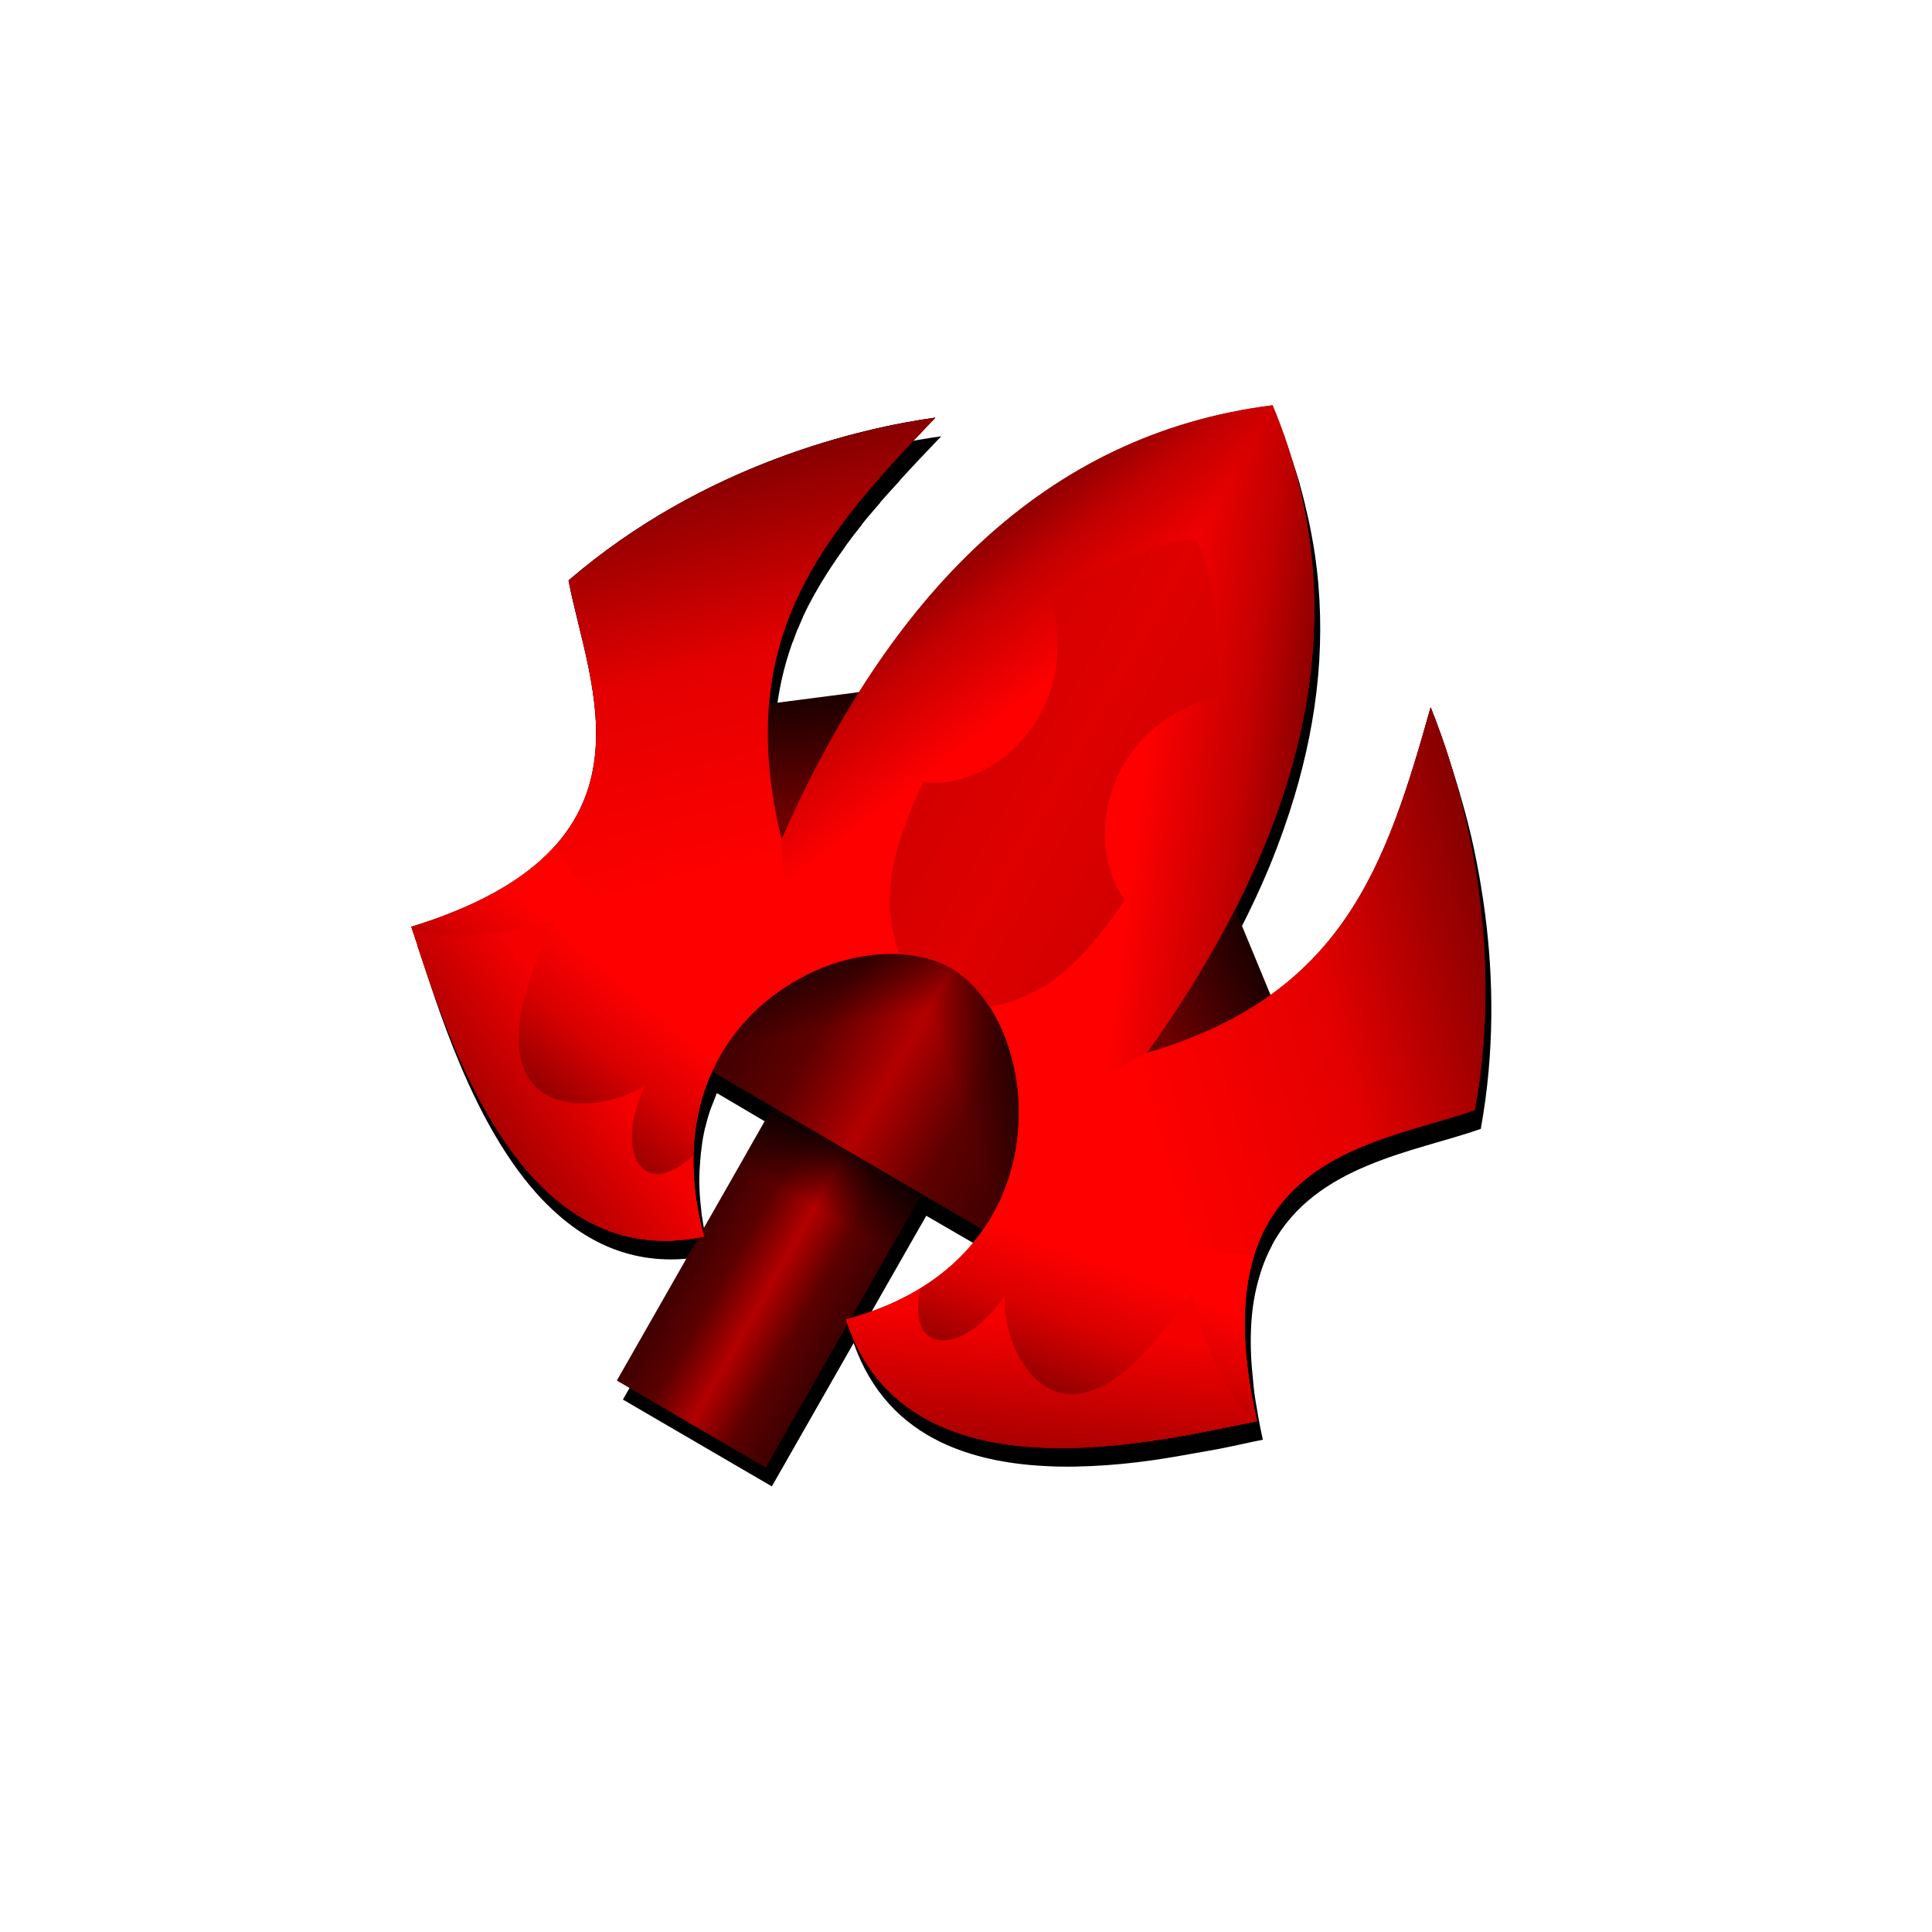 <svg xmlns="http://www.w3.org/2000/svg" xmlns:xlink="http://www.w3.org/1999/xlink" viewBox="0 0 256 256"><defs><clipPath><path transform="matrix(15.333 0 0 11.5 415 -125.5)" d="m -24 13 c 0 1.105 -0.672 2 -1.5 2 -0.828 0 -1.5 -0.895 -1.5 -2 0 -1.105 0.672 -2 1.5 -2 0.828 0 1.5 0.895 1.5 2 z"/></clipPath><filter id="0"><feGaussianBlur stdDeviation="2.909"/></filter><linearGradient id="H"><stop style="stop-color:#940000"/><stop offset="1" style="stop-color:#f50000"/></linearGradient><linearGradient gradientUnits="userSpaceOnUse" y2="1007.27" x2="27.15" y1="1016.5" x1="14.191" id="G" xlink:href="#H"/><linearGradient id="F"><stop style="stop-color:#4e0000"/><stop offset="0.677" style="stop-color:#d80000"/><stop offset="1" style="stop-color:#f00"/></linearGradient><linearGradient gradientUnits="userSpaceOnUse" y2="990.42" x2="21.555" y1="1007" x1="7.605" id="E" xlink:href="#F"/><linearGradient y2="309.94" x2="-952.02" y1="298.43" x1="-951.79" spreadMethod="reflect" gradientUnits="userSpaceOnUse" id="I" xlink:href="#9"/><linearGradient y2="830.41" x2="-563.19" y1="839.88" x1="-555.11" gradientUnits="userSpaceOnUse" id="J" xlink:href="#6"/><linearGradient y2="1029.77" x2="66.12" y1="1045.6" x1="64.61" gradientUnits="userSpaceOnUse" id="N" xlink:href="#H"/><linearGradient id="D"><stop style="stop-color:#850000"/><stop offset="0.46" style="stop-color:#e30000"/><stop offset="1" style="stop-color:#f00"/></linearGradient><linearGradient y2="1026.19" x2="83.51" y1="1046.56" x1="76.12" gradientUnits="userSpaceOnUse" id="M" xlink:href="#F"/><linearGradient y2="956.16" x2="82.64" y1="959.39" x1="107.21" gradientUnits="userSpaceOnUse" id="K" xlink:href="#2"/><linearGradient y2="1008.73" x2="79.59" y1="998.14" x1="118.88" gradientUnits="userSpaceOnUse" id="L" xlink:href="#D"/><linearGradient gradientUnits="userSpaceOnUse" y2="985.08" x2="38.636" y1="945.76" x1="28.16" id="C" xlink:href="#D"/><linearGradient id="4"><stop style="stop-color:#3f0000"/><stop offset="0.491" style="stop-color:#5d0000"/><stop offset="1" style="stop-color:#b30000"/></linearGradient><linearGradient spreadMethod="reflect" y2="980.64" x2="68.51" y1="975.37" x1="59.38" gradientUnits="userSpaceOnUse" id="O"><stop style="stop-color:#d40000"/><stop offset="1" style="stop-color:#df0000"/></linearGradient><linearGradient spreadMethod="reflect" gradientUnits="userSpaceOnUse" x2="549.65" x1="540.9" id="3" xlink:href="#4"/><linearGradient y2="31.794" x2="82.64" y1="12.13" x1="67.56" gradientUnits="userSpaceOnUse" id="1" xlink:href="#2"/><linearGradient id="2"><stop style="stop-color:#3c0000"/><stop offset="0.581" style="stop-color:#c20000"/><stop offset="1" style="stop-color:#f00"/></linearGradient><linearGradient y2="850.11" x2="0" y1="858.44" gradientUnits="userSpaceOnUse" id="5" xlink:href="#6"/><linearGradient gradientUnits="userSpaceOnUse" y2="956.16" x2="82.64" y1="936.49" x1="67.56" id="B" xlink:href="#2"/><linearGradient id="6"><stop style="stop-opacity:0"/><stop offset="1"/></linearGradient><linearGradient y2="830.41" x2="536.1" y1="839.88" x1="544.18" gradientUnits="userSpaceOnUse" id="A" xlink:href="#6"/><linearGradient spreadMethod="reflect" gradientUnits="userSpaceOnUse" y2="976.42" x2="-77.81" y1="964.91" x1="-77.58" id="8" xlink:href="#9"/><linearGradient gradientTransform="matrix(1.931 0 0 0.733 426.22 760.97)" x2="63.929" x1="55.18" spreadMethod="reflect" gradientUnits="userSpaceOnUse" id="7" xlink:href="#4"/><linearGradient id="9"><stop style="stop-color:#1e0000"/><stop offset="1" style="stop-color:#6f0000"/></linearGradient></defs><g style="fill:#f0f"><path d="m 229.63 992.2 c 92.05 -130.93 -77.948 -263.6 -186.39 -156.91 -102.17 100.51 -7.449 256.68 119.69 207.86 c 26.526 -10.185 49.802 -26.914 66.7 -50.948 z" transform="matrix(0.991 0 0 0.991 2.879 -788.17)" style="fill:#fff;color:#000"/></g><g transform="matrix(1.294 0 0 1.31 47.42 -1173.84)"><path d="m 94.27 938.94 c -13.13 1.641 -23.876 7.503 -32.75 16.719 -0.493 0.512 -0.987 1.03 -1.469 1.563 -0.481 0.533 -0.967 1.072 -1.438 1.625 -1.686 1.981 -3.299 4.11 -4.844 6.344 -0.175 0.253 -0.358 0.494 -0.531 0.75 -0.005 0.007 0.005 0.024 0 0.031 -0.167 0.247 -0.335 0.5 -0.5 0.75 -0.264 0.4 -0.552 0.781 -0.813 1.188 l -9.188 1.188 c 0.256 -2.902 0.857 -5.584 1.781 -8.094 0.005 -0.013 0.027 -0.019 0.031 -0.031 0.155 -0.418 0.298 -0.84 0.469 -1.25 0.005 -0.013 0.026 -0.019 0.031 -0.031 0.173 -0.413 0.342 -0.814 0.531 -1.219 0.004 -0.008 -0.004 -0.023 0 -0.031 0.381 -0.814 0.809 -1.62 1.25 -2.406 0.007 -0.012 0.024 -0.019 0.031 -0.031 0.894 -1.588 1.922 -3.118 3.03 -4.625 0.005 -0.007 -0.005 -0.025 0 -0.031 0.553 -0.75 1.12 -1.48 1.719 -2.219 0.005 -0.006 -0.005 -0.025 0 -0.031 0.599 -0.739 1.236 -1.454 1.875 -2.188 0.005 -0.006 -0.005 -0.025 0 -0.031 0.64 -0.734 1.326 -1.454 2 -2.188 0.005 -0.005 -0.005 -0.026 0 -0.031 1.36 -1.478 2.783 -2.956 4.25 -4.469 -5.629 0.768 -16.12 3.01 -26.875 9.06 -0.896 0.504 -1.79 1.035 -2.688 1.594 -2.7 1.68 -5.388 3.591 -8 5.813 0.384 2 0.982 4.191 1.531 6.5 0.002 0.01 -0.002 0.021 0 0.031 0.18 0.76 0.372 1.533 0.531 2.313 0.025 0.124 0.038 0.25 0.063 0.375 0.367 1.857 0.639 3.756 0.688 5.656 0 0.01 0 0.021 0 0.031 0.099 4.04 -0.811 8.08 -3.969 11.688 -0.005 0.006 0.005 0.025 0 0.031 -1.582 1.805 -3.736 3.493 -6.594 5.03 -0.012 0.007 -0.019 0.025 -0.031 0.031 -0.725 0.389 -1.525 0.757 -2.344 1.125 -1.06 0.476 -2.179 0.938 -3.406 1.375 -0.816 0.291 -1.668 0.572 -2.563 0.844 2.064 5.954 5.66 18.291 12.813 25.719 0.358 0.371 0.718 0.717 1.094 1.063 4.02 3.705 9.09 5.829 15.531 4.656 l -8.375 14.5 l 15.25 8.781 l 8.375 -14.5 c 1.789 5.01 4.995 8.156 8.938 10.03 3.172 1.509 6.807 2.209 10.531 2.406 0.532 0.028 1.059 0.054 1.594 0.062 0.01 0 0.021 0 0.031 0 0.524 0.01 1.069 0.01 1.594 0 2.139 -0.035 4.287 -0.196 6.344 -0.438 2.057 -0.241 4.01 -0.577 5.844 -0.906 0.917 -0.164 1.821 -0.305 2.656 -0.469 1.67 -0.328 3.137 -0.668 4.375 -0.906 -0.211 -0.906 -0.375 -1.776 -0.531 -2.625 -0.014 -0.075 -0.018 -0.145 -0.031 -0.219 -0.114 -0.633 -0.228 -1.273 -0.313 -1.875 -0.001 -0.011 0.001 -0.021 0 -0.031 -0.058 -0.414 -0.081 -0.788 -0.125 -1.188 -0.208 -1.881 -0.289 -3.608 -0.219 -5.188 0.022 -0.484 0.048 -0.98 0.094 -1.438 0.075 -0.752 0.177 -1.441 0.313 -2.125 0.142 -0.716 0.328 -1.417 0.531 -2.063 0.039 -0.122 0.084 -0.255 0.125 -0.375 0.003 -0.01 -0.003 -0.022 0 -0.031 0.308 -0.901 0.676 -1.729 1.094 -2.5 0.004 -0.01 -0.004 -0.023 0 -0.031 4.444 -8.167 14.63 -9.407 21.375 -11.75 1.439 -7.859 1.292 -15.301 0.438 -21.781 -0.12 -0.914 -0.261 -1.813 -0.406 -2.688 -0.002 -0.01 0.002 -0.021 0 -0.031 -0.148 -0.884 -0.3 -1.723 -0.469 -2.563 -0.172 -0.85 -0.343 -1.668 -0.531 -2.469 -0.369 -1.573 -0.783 -3.04 -1.188 -4.406 -0.003 -0.01 0.003 -0.021 0 -0.031 -0.404 -1.363 -0.819 -2.619 -1.219 -3.75 -0.004 -0.01 0.004 -0.021 0 -0.031 -0.403 -1.138 -0.798 -2.124 -1.156 -3 -1.075 3.78 -2.155 7.377 -3.406 10.75 -0.088 0.238 -0.16 0.483 -0.25 0.719 -0.003 0.009 0.003 0.022 0 0.031 -0.34 0.886 -0.721 1.741 -1.094 2.594 -0.004 0.009 0.004 0.023 0 0.031 -0.373 0.853 -0.774 1.683 -1.188 2.5 -0.421 0.834 -0.842 1.642 -1.313 2.438 -0.233 0.394 -0.472 0.772 -0.719 1.156 -0.005 0.007 0.005 0.024 0 0.031 -0.068 0.106 -0.149 0.207 -0.219 0.313 -0.028 0.043 -0.065 0.082 -0.094 0.125 -1.038 1.565 -2.182 3.05 -3.5 4.438 -0.473 0.498 -0.985 0.995 -1.5 1.469 -0.984 0.904 -2.065 1.751 -3.219 2.563 l -3.594 -8.594 c 1.065 -2.056 2.039 -4.103 2.906 -6.156 0.578 -1.369 1.107 -2.757 1.594 -4.125 0.731 -2.052 1.357 -4.107 1.875 -6.156 1.039 -4.108 1.651 -8.184 1.781 -12.281 0.066 -2.034 0.015 -4.063 -0.156 -6.094 -0.001 -0.01 0.001 -0.021 0 -0.031 -0.058 -0.68 -0.134 -1.351 -0.219 -2.031 -0.17 -1.36 -0.406 -2.704 -0.688 -4.063 -0.139 -0.669 -0.302 -1.362 -0.469 -2.031 -0.002 -0.01 0.002 -0.021 0 -0.031 -0.167 -0.669 -0.337 -1.331 -0.531 -2 -0.003 -0.009 0.003 -0.022 0 -0.031 -0.593 -2.035 -1.33 -4.062 -2.188 -6.094 z m -57.5 67.69 l 6.219 3.625 l -7.06 12.188 c -0.059 -0.232 -0.134 -0.459 -0.188 -0.688 -0.005 -0.02 0.005 -0.042 0 -0.062 -0.05 -0.216 -0.111 -0.443 -0.156 -0.656 -0.007 -0.032 -0.025 -0.062 -0.031 -0.094 -0.007 -0.033 -0.025 -0.061 -0.031 -0.094 -0.006 -0.031 0.006 -0.063 0 -0.094 -0.097 -0.485 -0.179 -0.966 -0.25 -1.438 -0.003 -0.021 0.003 -0.041 0 -0.062 -0.003 -0.022 -0.028 -0.041 -0.031 -0.062 -0.012 -0.084 -0.02 -0.166 -0.031 -0.25 -0.009 -0.064 -0.023 -0.124 -0.031 -0.188 -0.005 -0.042 0.005 -0.083 0 -0.125 -0.131 -1.045 -0.21 -2.051 -0.219 -3.03 0 -0.032 0 -0.062 0 -0.094 -0.004 -0.695 0.041 -1.369 0.094 -2.031 0.09 -1.115 0.231 -2.198 0.469 -3.219 0.017 -0.073 0.045 -0.146 0.063 -0.219 0.129 -0.529 0.272 -1.028 0.438 -1.531 0.126 -0.383 0.292 -0.757 0.438 -1.125 0.074 -0.187 0.14 -0.38 0.219 -0.563 0.004 -0.01 -0.004 -0.023 0 -0.031 0.024 -0.056 0.069 -0.101 0.094 -0.156 z m 21.438 12.406 l 6.219 3.563 c -0.088 0.121 -0.158 0.255 -0.25 0.375 -0.041 0.053 -0.084 0.103 -0.125 0.156 -0.041 0.053 -0.083 0.104 -0.125 0.156 -0.24 0.302 -0.488 0.582 -0.75 0.875 -0.282 0.316 -0.567 0.633 -0.875 0.938 -0.075 0.074 -0.142 0.146 -0.219 0.219 -0.055 0.052 -0.101 0.104 -0.156 0.156 -0.096 0.09 -0.214 0.161 -0.313 0.25 -0.157 0.142 -0.305 0.299 -0.469 0.438 -0.528 0.448 -1.094 0.9 -1.688 1.313 -0.094 0.066 -0.185 0.123 -0.281 0.188 -0.211 0.142 -0.437 0.269 -0.656 0.406 -0.189 0.118 -0.368 0.229 -0.563 0.344 -0.04 0.024 -0.084 0.039 -0.125 0.062 -0.285 0.166 -0.577 0.342 -0.875 0.5 -0.042 0.022 -0.083 0.041 -0.125 0.062 -0.104 0.054 -0.207 0.103 -0.313 0.156 -0.407 0.206 -0.819 0.403 -1.25 0.594 -0.094 0.042 -0.186 0.084 -0.281 0.125 -0.009 0 -0.022 0 -0.031 0 -0.03 0.013 -0.063 0.018 -0.094 0.031 -0.056 0.024 -0.099 0.07 -0.156 0.094 -0.052 0.022 -0.103 0.041 -0.156 0.062 -0.03 0.012 -0.064 0.019 -0.094 0.031 -0.052 0.021 -0.104 0.042 -0.156 0.062 -0.044 0.017 -0.081 0.045 -0.125 0.062 -0.195 0.077 -0.394 0.145 -0.594 0.219 -0.553 0.204 -1.098 0.383 -1.688 0.563 -0.022 0.01 -0.04 0.024 -0.063 0.031 -0.225 0.068 -0.457 0.123 -0.688 0.188 l 7.06 -12.219 z" style="filter:url(#0)"/><path transform="translate(0 924.36)" d="m 93.66 12.688 c -23.343 2.916 -39.19 19.16 -50.28 43.906 -4.979 -20.298 4.01 -30.552 15.75 -42.656 -7.505 1.023 -23.672 4.656 -37.563 16.469 2.048 10.686 10.258 27.02 -16.09 35.03 3.302 9.526 10.512 35.402 29.969 31.344 -6.217 -22.617 15.621 -32.52 25.375 -27.16 9.522 5.765 11.852 29.607 -10.844 35.531 6.214 18.88 32.19 12.185 42.09 10.281 -6.235 -26.828 12.03 -27.868 22.313 -31.438 c 3.285 -17.936 -1.665 -33.739 -4.531 -40.75 -4.613 16.219 -8.995 29.13 -29.06 34.969 15.886 -21.98 22.02 -43.857 12.875 -65.53 z" style="fill:url(#1)"/><path transform="matrix(0.866 0.5 -0.5 0.866 0 0)" d="m 540.84 850.11 h 17.604 v 33.588 h -17.604 z" style="fill:url(#3)"/><path transform="matrix(0.866 0.5 -0.5 0.866 0 0)" d="m 540.84 850.11 h 17.604 v 33.588 h -17.604 z" style="fill:url(#5)"/><path transform="matrix(0.866 0.5 -0.5 0.866 0 0)" d="m 532.65 827.12 h 33.99 v 24.623 h -33.99 z" style="fill:url(#7)"/><path transform="matrix(0.992 -0.127 0.127 0.992 0 0)" d="m -88.45 964.67 h 20.14 v 17.804 h -20.14 z" style="fill:url(#8)"/><path transform="matrix(0.866 0.5 -0.5 0.866 0 0)" d="m 531.17 827.88 h 18.472 v 24.18 h -18.472 z" style="fill:url(#A)"/><path d="m 93.67 937.06 c -23.343 2.917 -39.21 19.16 -50.3 43.908 -4.979 -20.298 4.02 -30.551 15.761 -42.656 -7.505 1.023 -23.66 4.654 -37.55 16.467 2.048 10.686 10.248 27.02 -16.1 35.03 3.302 9.526 10.504 35.38 29.961 31.32 -6.217 -22.617 15.616 -32.519 25.37 -27.16 z" style="fill:url(#B)"/><path d="m 43.37 980.97 c -4.979 -20.298 4.02 -30.551 15.761 -42.656 -7.505 1.023 -23.66 4.654 -37.55 16.467 2.048 10.686 10.248 27.02 -16.1 35.03 3.302 9.526 10.504 35.38 29.961 31.32 -3.731 -13.573 2.64 -22.567 10.441 -26.43 -1.088 -4.11 -2.336 -8.161 -2.51 -13.735 z" style="fill:url(#C)"/><path d="m 20.14 981.7 c -2.874 3.134 -7.487 5.933 -14.663 8.116 3.302 9.526 10.504 35.38 29.961 31.32 -1.94 -7.06 -1.148 -12.88 1.156 -17.384 -5.04 -5.247 -12.02 -15.524 -16.455 -22.05 z" style="fill:url(#E)"/><path d="m 20.22 989.1 c -5.104 1.64 -12.07 2.219 -14.748 0.712 3.302 9.526 10.504 35.38 29.961 31.32 -0.811 -2.951 -1.145 -5.686 -1.09 -8.199 -5.144 4.83 -8.22 -0.378 -4.911 -7.121 -5.12 3.468 -19.841 4.112 -9.213 -16.712 z" style="fill:url(#G)"/><path transform="matrix(-0.386 -0.923 -0.923 0.386 0 0)" d="m -962.67 298.19 h 20.14 v 17.804 h -20.14 z" style="fill:url(#I)"/><path transform="matrix(-0.866 -0.5 -0.5 0.866 0 0)" d="m -568.12 827.88 h 18.472 v 24.18 h -18.472 z" style="fill:url(#J)"/><path d="m 93.67 937.06 c 9.146 21.674 3.01 43.535 -12.875 65.52 20.07 -5.837 24.448 -18.759 29.06 -34.977 2.866 7.01 7.799 22.817 4.514 40.753 -10.278 3.57 -28.525 4.635 -22.289 31.463 -9.901 1.904 -35.89 8.592 -42.1 -10.287 22.695 -5.924 20.355 -29.784 10.833 -35.549 z" style="fill:url(#K)"/><path d="m 80.79 1002.57 c 20.07 -5.837 24.448 -18.759 29.06 -34.977 2.866 7.01 7.799 22.817 4.514 40.753 -10.278 3.57 -28.525 4.635 -22.289 31.463 -9.901 1.904 -35.89 8.592 -42.1 -10.287 13.62 -3.555 18.223 -13.57 17.669 -22.257 4.103 -1.113 8.236 -2.058 13.15 -4.694 z" style="fill:url(#L)"/><path d="m 91.77 1023.06 c -1.277 4.055 -1.395 9.451 0.303 16.756 -9.901 1.904 -35.89 8.592 -42.1 -10.287 7.084 -1.849 11.729 -5.446 14.477 -9.694 7.06 1.739 19.457 2.651 27.324 3.225 z" style="fill:url(#M)"/><path d="m 85.32 1026.69 c 1.132 5.24 4.115 11.566 6.757 13.13 -9.901 1.904 -35.89 8.592 -42.1 -10.287 2.962 -0.773 5.497 -1.852 7.645 -3.155 -1.611 6.869 4.437 6.93 8.622 0.693 -0.443 6.168 6.36 19.238 19.08 -0.377 z" style="fill:url(#N)"/><path d="m 85.82 950.67 c -5.077 0.082 -11.973 4.216 -14.795 6 3.214 12.275 -6.814 19.505 -13.149 18.462 -2.433 5.461 -4.799 10.954 -2.419 17.44 1.972 0.099 3.815 0.585 5.347 1.427 1.495 0.905 2.81 2.243 3.882 3.901 6.807 -1.181 10.381 -5.977 13.894 -10.815 -4.071 -4.964 -2.824 -17.263 9.414 -20.618 0.134 -3.336 0.294 -11.359 -2.174 -15.797 z" style="fill:url(#O)"/></g></svg>